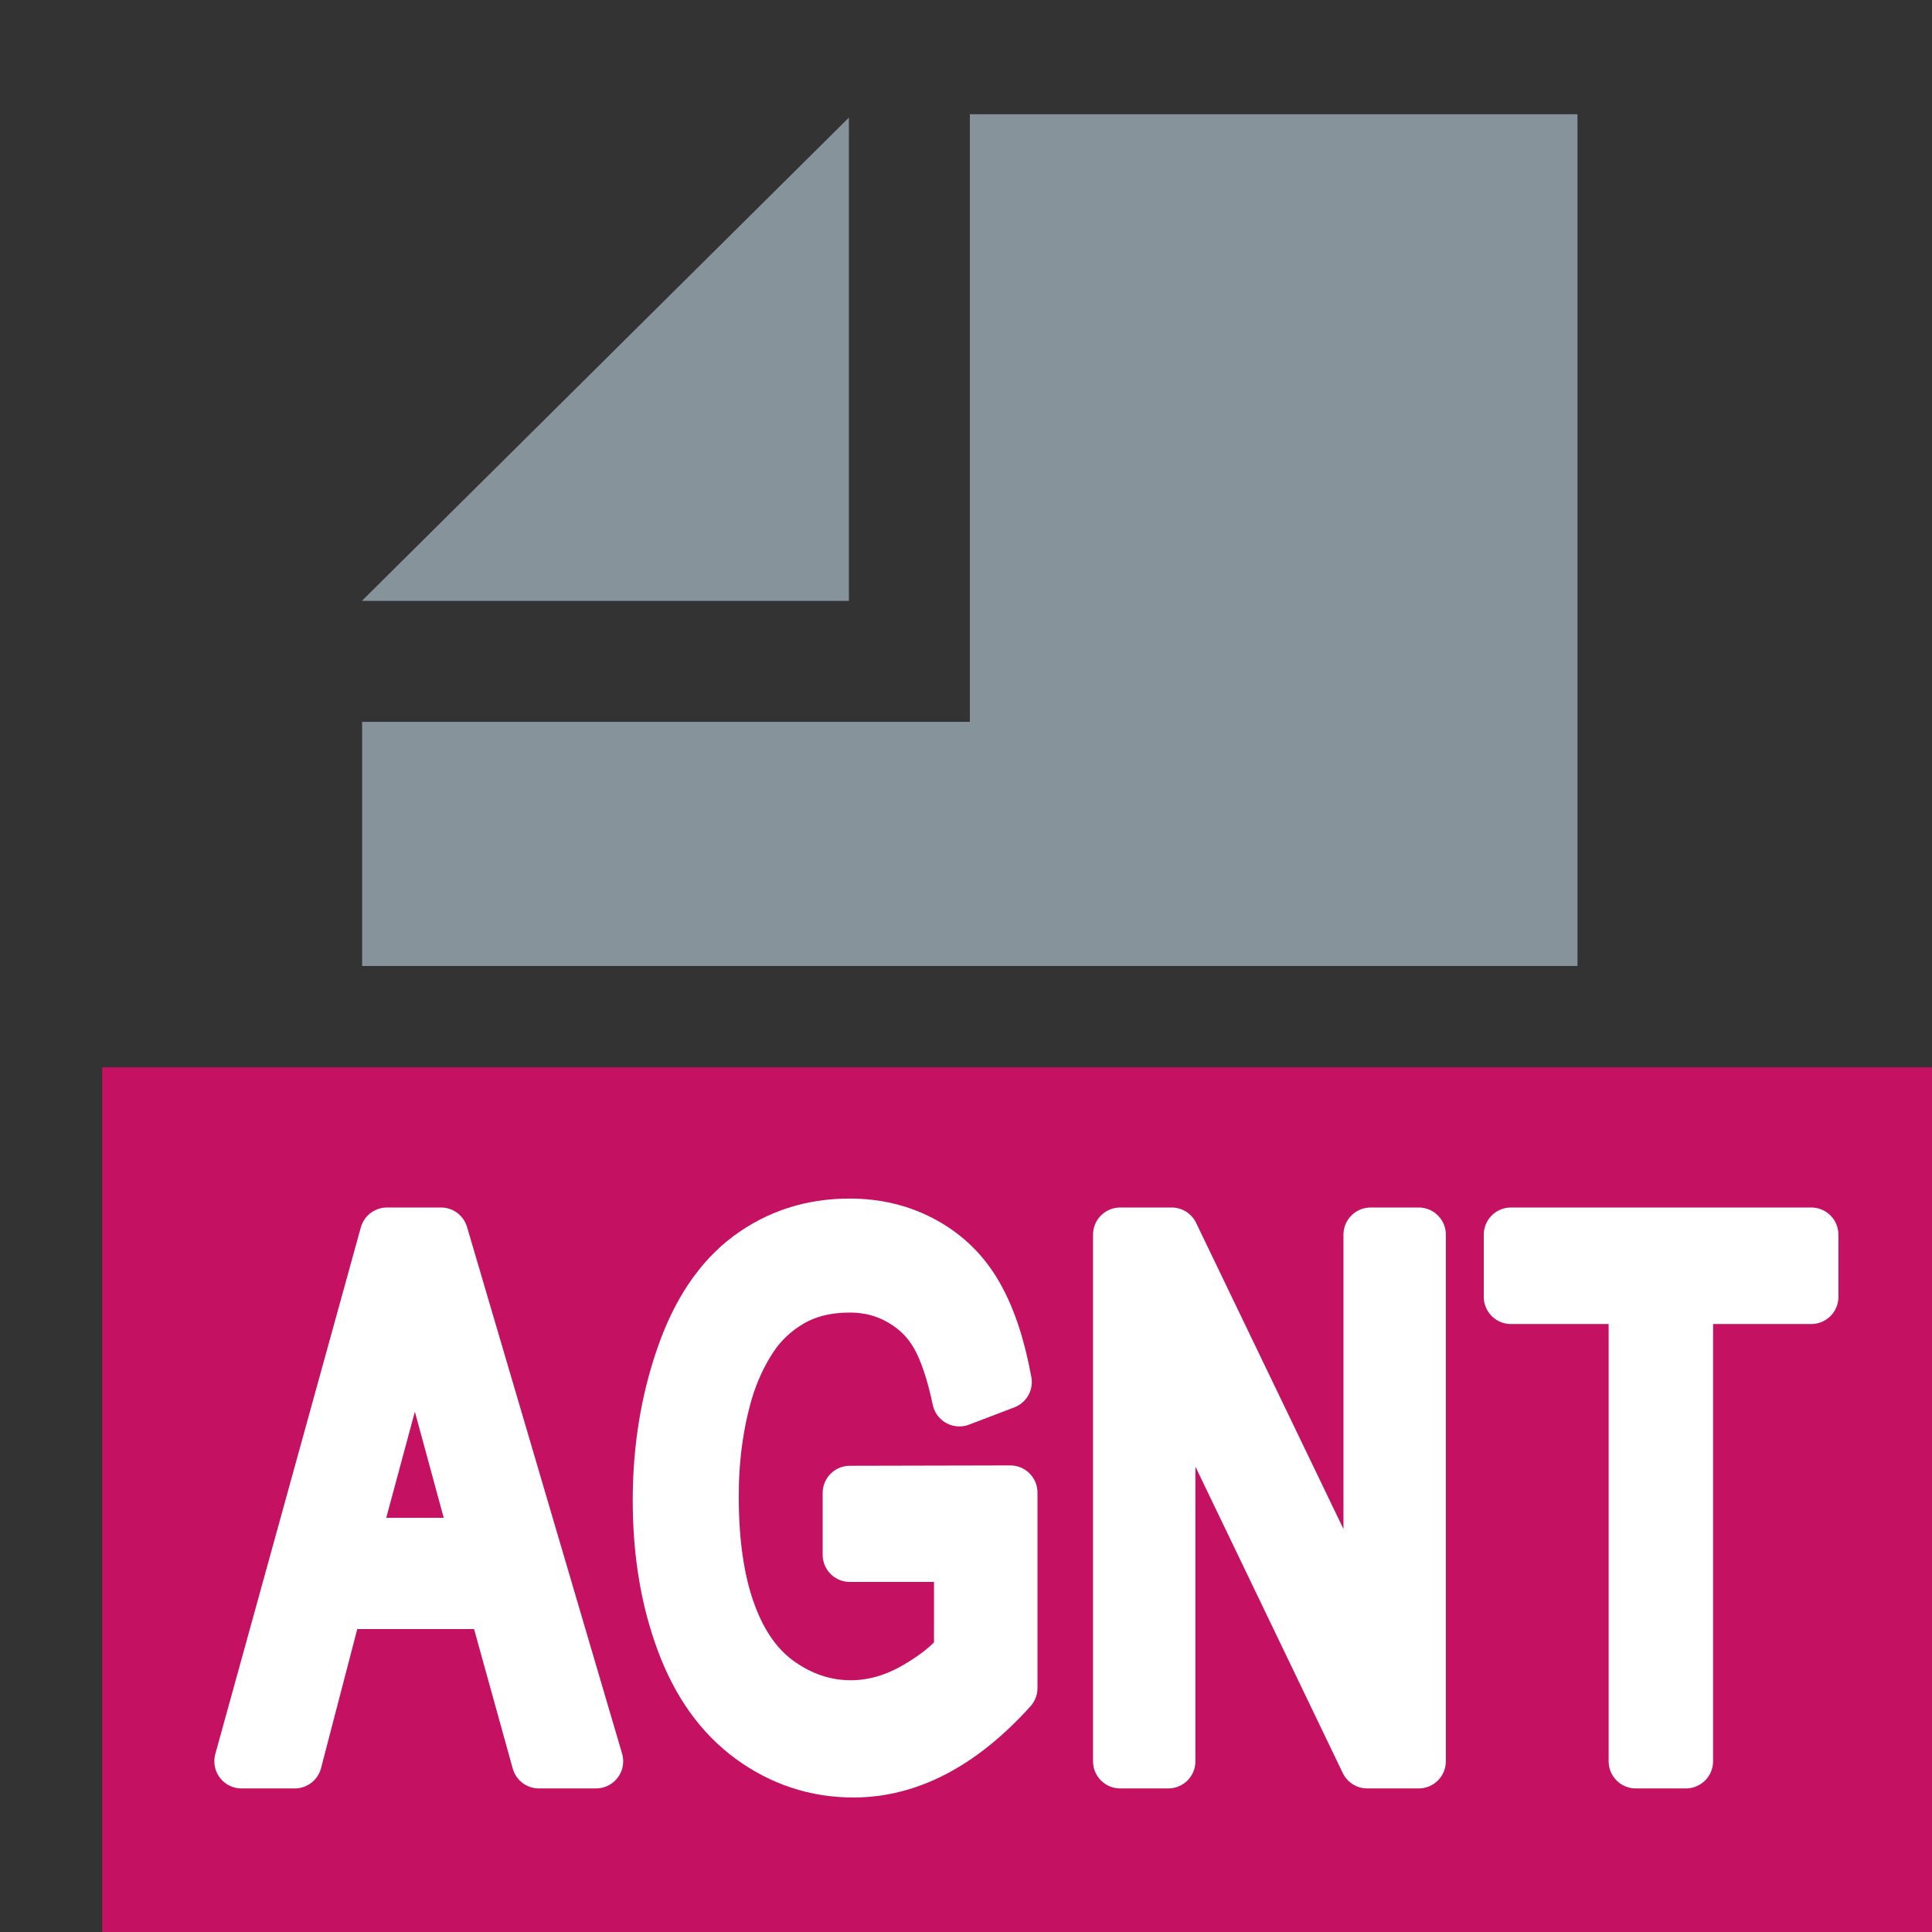 <?xml version="1.0" encoding="UTF-8" standalone="no"?>
<!DOCTYPE svg PUBLIC "-//W3C//DTD SVG 1.1//EN" "http://www.w3.org/Graphics/SVG/1.1/DTD/svg11.dtd">
<svg width="100%" height="100%" viewBox="0 0 16 16" version="1.1" xmlns="http://www.w3.org/2000/svg" xmlns:xlink="http://www.w3.org/1999/xlink" xml:space="preserve" xmlns:serif="http://www.serif.com/" style="fill-rule:evenodd;clip-rule:evenodd;stroke-linejoin:round;stroke-miterlimit:2;">
    <rect x="0" y="0" width="16" height="16" fill="#333333" stroke="none"/>
    <rect id="Agent" x="0" y="0" width="16" height="16" style="fill:none;"/>
    <clipPath id="_clip1">
        <rect x="0" y="0" width="16" height="16"/>
    </clipPath>
    <g clip-path="url(#_clip1)">
        <rect x="2.999" y="0.946" width="10.207" height="7.054" style="fill:none;"/>
        <clipPath id="_clip2">
            <rect x="2.999" y="0.946" width="10.207" height="7.054"/>
        </clipPath>
        <g clip-path="url(#_clip2)">
            <g id="DocIcon--Symbol-" serif:id="DocIcon (Symbol)">
                <path d="M13.064,15.999L2.999,15.999L2.999,5.978L8.032,5.978L8.032,0.946L13.064,0.946L13.064,15.999ZM7.03,4.976L2.999,4.976L2.999,4.974L7.03,0.974L7.03,4.976Z" style="fill:rgb(135,147,154);"/>
            </g>
        </g>
        <rect x="0.846" y="8.839" width="16" height="7.416" style="fill:rgb(197,17,98);"/>
        <g id="Text">
            <path d="M2,14.586L3.205,10.225L3.652,10.225L4.936,14.586L4.463,14.586L4.097,13.266L2.785,13.266L2.441,14.586L2,14.586ZM2.905,12.795L3.969,12.795L3.641,11.588C3.541,11.221 3.467,10.919 3.419,10.683C3.379,10.963 3.322,11.241 3.25,11.516L2.905,12.795Z" style="fill:white;fill-rule:nonzero;stroke:white;stroke-width:0.45px;"/>
            <path d="M7.038,12.876L7.038,12.364L8.367,12.361L8.367,13.98C8.163,14.206 7.953,14.376 7.736,14.49C7.519,14.604 7.296,14.661 7.068,14.661C6.76,14.661 6.48,14.569 6.228,14.386C5.976,14.202 5.786,13.937 5.658,13.59C5.529,13.243 5.465,12.855 5.465,12.427C5.465,12.002 5.529,11.606 5.657,11.238C5.784,10.87 5.968,10.597 6.208,10.418C6.447,10.24 6.724,10.151 7.036,10.151C7.263,10.151 7.468,10.202 7.651,10.304C7.835,10.406 7.978,10.548 8.082,10.731C8.187,10.913 8.266,11.151 8.32,11.445L7.945,11.588C7.898,11.365 7.84,11.191 7.77,11.064C7.7,10.937 7.6,10.835 7.47,10.759C7.341,10.683 7.196,10.645 7.038,10.645C6.848,10.645 6.684,10.685 6.546,10.765C6.408,10.845 6.296,10.951 6.211,11.082C6.126,11.213 6.06,11.357 6.013,11.513C5.933,11.783 5.893,12.076 5.893,12.391C5.893,12.78 5.941,13.105 6.038,13.367C6.134,13.629 6.274,13.823 6.458,13.95C6.642,14.077 6.838,14.14 7.045,14.14C7.224,14.14 7.4,14.092 7.571,13.996C7.742,13.9 7.872,13.797 7.96,13.688L7.96,12.876L7.038,12.876Z" style="fill:white;fill-rule:nonzero;stroke:white;stroke-width:0.45px;"/>
            <path d="M9.277,14.586L9.277,10.225L9.703,10.225L11.351,13.649L11.351,10.225L11.749,10.225L11.749,14.586L11.323,14.586L9.675,11.159L9.675,14.586L9.277,14.586Z" style="fill:white;fill-rule:nonzero;stroke:white;stroke-width:0.45px;"/>
            <path d="M13.547,14.586L13.547,10.74L12.513,10.74L12.513,10.225L15,10.225L15,10.74L13.962,10.74L13.962,14.586L13.547,14.586Z" style="fill:white;fill-rule:nonzero;stroke:white;stroke-width:0.45px;"/>
        </g>
    </g>
</svg>

